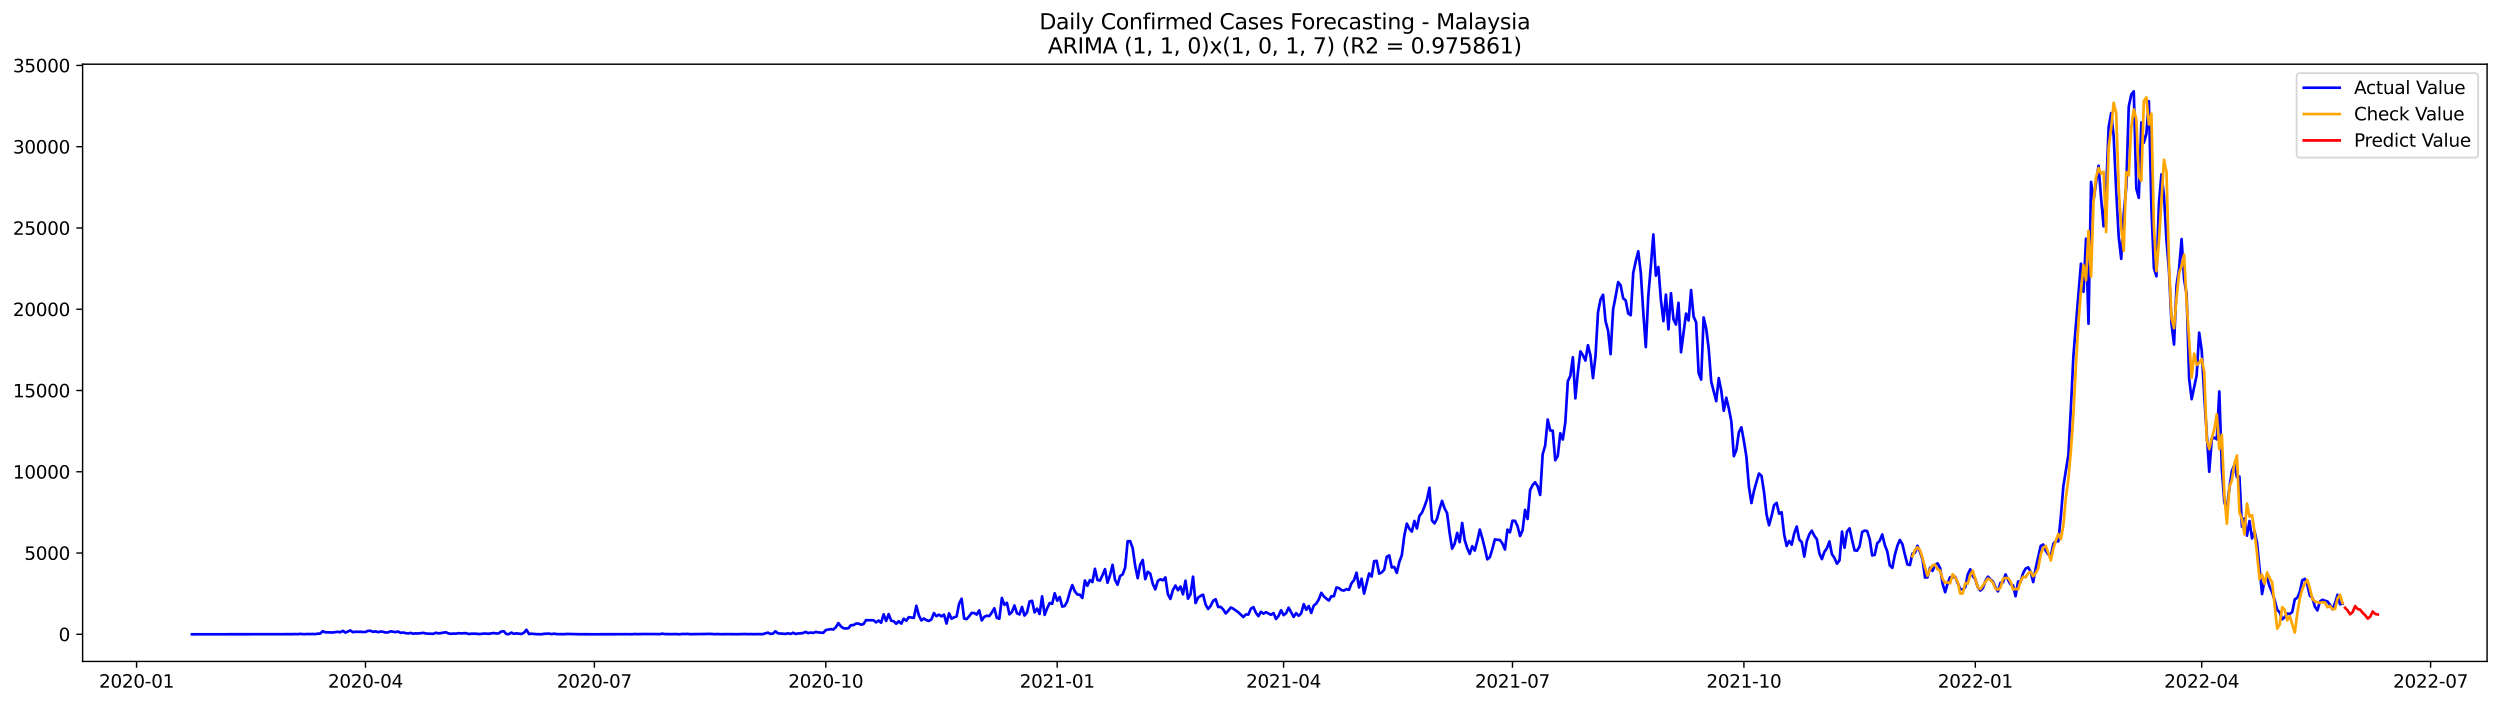 <?xml version="1.0" encoding="utf-8" standalone="no"?>
<!DOCTYPE svg PUBLIC "-//W3C//DTD SVG 1.1//EN"
  "http://www.w3.org/Graphics/SVG/1.1/DTD/svg11.dtd">
<svg xmlns:xlink="http://www.w3.org/1999/xlink" width="1392.412pt" height="392.274pt" viewBox="0 0 1392.412 392.274" xmlns="http://www.w3.org/2000/svg" version="1.1">
 <defs>
  <style type="text/css">*{stroke-linejoin: round; stroke-linecap: butt}</style>
 </defs>
 <g id="figure_1">
  <g id="patch_1">
   <path d="M 0 392.274 
L 1392.412 392.274 
L 1392.412 0 
L 0 0 
z
" style="fill: #ffffff"/>
  </g>
  <g id="axes_1">
   <g id="patch_2">
    <path d="M 46.013 368.396 
L 1385.213 368.396 
L 1385.213 35.755 
L 46.013 35.755 
z
" style="fill: #ffffff"/>
   </g>
   <g id="matplotlib.axis_1">
    <g id="xtick_1">
     <g id="line2d_1">
      <defs>
       <path id="m13149adeff" d="M 0 0 
L 0 3.5 
" style="stroke: #000000; stroke-width: 0.8"/>
      </defs>
      <g>
       <use xlink:href="#m13149adeff" x="76.064" y="368.396" style="stroke: #000000; stroke-width: 0.8"/>
      </g>
     </g>
     <g id="text_1">
      <!-- 2020-01 -->
      <g transform="translate(55.172 382.994)scale(0.1 -0.1)">
       <defs>
        <path id="DejaVuSans-32" d="M 1228 531 
L 3431 531 
L 3431 0 
L 469 0 
L 469 531 
Q 828 903 1448 1529 
Q 2069 2156 2228 2338 
Q 2531 2678 2651 2914 
Q 2772 3150 2772 3378 
Q 2772 3750 2511 3984 
Q 2250 4219 1831 4219 
Q 1534 4219 1204 4116 
Q 875 4013 500 3803 
L 500 4441 
Q 881 4594 1212 4672 
Q 1544 4750 1819 4750 
Q 2544 4750 2975 4387 
Q 3406 4025 3406 3419 
Q 3406 3131 3298 2873 
Q 3191 2616 2906 2266 
Q 2828 2175 2409 1742 
Q 1991 1309 1228 531 
z
" transform="scale(0.016)"/>
        <path id="DejaVuSans-30" d="M 2034 4250 
Q 1547 4250 1301 3770 
Q 1056 3291 1056 2328 
Q 1056 1369 1301 889 
Q 1547 409 2034 409 
Q 2525 409 2770 889 
Q 3016 1369 3016 2328 
Q 3016 3291 2770 3770 
Q 2525 4250 2034 4250 
z
M 2034 4750 
Q 2819 4750 3233 4129 
Q 3647 3509 3647 2328 
Q 3647 1150 3233 529 
Q 2819 -91 2034 -91 
Q 1250 -91 836 529 
Q 422 1150 422 2328 
Q 422 3509 836 4129 
Q 1250 4750 2034 4750 
z
" transform="scale(0.016)"/>
        <path id="DejaVuSans-2d" d="M 313 2009 
L 1997 2009 
L 1997 1497 
L 313 1497 
L 313 2009 
z
" transform="scale(0.016)"/>
        <path id="DejaVuSans-31" d="M 794 531 
L 1825 531 
L 1825 4091 
L 703 3866 
L 703 4441 
L 1819 4666 
L 2450 4666 
L 2450 531 
L 3481 531 
L 3481 0 
L 794 0 
L 794 531 
z
" transform="scale(0.016)"/>
       </defs>
       <use xlink:href="#DejaVuSans-32"/>
       <use xlink:href="#DejaVuSans-30" x="63.623"/>
       <use xlink:href="#DejaVuSans-32" x="127.246"/>
       <use xlink:href="#DejaVuSans-30" x="190.869"/>
       <use xlink:href="#DejaVuSans-2d" x="254.492"/>
       <use xlink:href="#DejaVuSans-30" x="290.576"/>
       <use xlink:href="#DejaVuSans-31" x="354.199"/>
      </g>
     </g>
    </g>
    <g id="xtick_2">
     <g id="line2d_2">
      <g>
       <use xlink:href="#m13149adeff" x="203.553" y="368.396" style="stroke: #000000; stroke-width: 0.8"/>
      </g>
     </g>
     <g id="text_2">
      <!-- 2020-04 -->
      <g transform="translate(182.662 382.994)scale(0.1 -0.1)">
       <defs>
        <path id="DejaVuSans-34" d="M 2419 4116 
L 825 1625 
L 2419 1625 
L 2419 4116 
z
M 2253 4666 
L 3047 4666 
L 3047 1625 
L 3713 1625 
L 3713 1100 
L 3047 1100 
L 3047 0 
L 2419 0 
L 2419 1100 
L 313 1100 
L 313 1709 
L 2253 4666 
z
" transform="scale(0.016)"/>
       </defs>
       <use xlink:href="#DejaVuSans-32"/>
       <use xlink:href="#DejaVuSans-30" x="63.623"/>
       <use xlink:href="#DejaVuSans-32" x="127.246"/>
       <use xlink:href="#DejaVuSans-30" x="190.869"/>
       <use xlink:href="#DejaVuSans-2d" x="254.492"/>
       <use xlink:href="#DejaVuSans-30" x="290.576"/>
       <use xlink:href="#DejaVuSans-34" x="354.199"/>
      </g>
     </g>
    </g>
    <g id="xtick_3">
     <g id="line2d_3">
      <g>
       <use xlink:href="#m13149adeff" x="331.043" y="368.396" style="stroke: #000000; stroke-width: 0.8"/>
      </g>
     </g>
     <g id="text_3">
      <!-- 2020-07 -->
      <g transform="translate(310.151 382.994)scale(0.1 -0.1)">
       <defs>
        <path id="DejaVuSans-37" d="M 525 4666 
L 3525 4666 
L 3525 4397 
L 1831 0 
L 1172 0 
L 2766 4134 
L 525 4134 
L 525 4666 
z
" transform="scale(0.016)"/>
       </defs>
       <use xlink:href="#DejaVuSans-32"/>
       <use xlink:href="#DejaVuSans-30" x="63.623"/>
       <use xlink:href="#DejaVuSans-32" x="127.246"/>
       <use xlink:href="#DejaVuSans-30" x="190.869"/>
       <use xlink:href="#DejaVuSans-2d" x="254.492"/>
       <use xlink:href="#DejaVuSans-30" x="290.576"/>
       <use xlink:href="#DejaVuSans-37" x="354.199"/>
      </g>
     </g>
    </g>
    <g id="xtick_4">
     <g id="line2d_4">
      <g>
       <use xlink:href="#m13149adeff" x="459.933" y="368.396" style="stroke: #000000; stroke-width: 0.8"/>
      </g>
     </g>
     <g id="text_4">
      <!-- 2020-10 -->
      <g transform="translate(439.042 382.994)scale(0.1 -0.1)">
       <use xlink:href="#DejaVuSans-32"/>
       <use xlink:href="#DejaVuSans-30" x="63.623"/>
       <use xlink:href="#DejaVuSans-32" x="127.246"/>
       <use xlink:href="#DejaVuSans-30" x="190.869"/>
       <use xlink:href="#DejaVuSans-2d" x="254.492"/>
       <use xlink:href="#DejaVuSans-31" x="290.576"/>
       <use xlink:href="#DejaVuSans-30" x="354.199"/>
      </g>
     </g>
    </g>
    <g id="xtick_5">
     <g id="line2d_5">
      <g>
       <use xlink:href="#m13149adeff" x="588.824" y="368.396" style="stroke: #000000; stroke-width: 0.8"/>
      </g>
     </g>
     <g id="text_5">
      <!-- 2021-01 -->
      <g transform="translate(567.932 382.994)scale(0.1 -0.1)">
       <use xlink:href="#DejaVuSans-32"/>
       <use xlink:href="#DejaVuSans-30" x="63.623"/>
       <use xlink:href="#DejaVuSans-32" x="127.246"/>
       <use xlink:href="#DejaVuSans-31" x="190.869"/>
       <use xlink:href="#DejaVuSans-2d" x="254.492"/>
       <use xlink:href="#DejaVuSans-30" x="290.576"/>
       <use xlink:href="#DejaVuSans-31" x="354.199"/>
      </g>
     </g>
    </g>
    <g id="xtick_6">
     <g id="line2d_6">
      <g>
       <use xlink:href="#m13149adeff" x="714.912" y="368.396" style="stroke: #000000; stroke-width: 0.8"/>
      </g>
     </g>
     <g id="text_6">
      <!-- 2021-04 -->
      <g transform="translate(694.021 382.994)scale(0.1 -0.1)">
       <use xlink:href="#DejaVuSans-32"/>
       <use xlink:href="#DejaVuSans-30" x="63.623"/>
       <use xlink:href="#DejaVuSans-32" x="127.246"/>
       <use xlink:href="#DejaVuSans-31" x="190.869"/>
       <use xlink:href="#DejaVuSans-2d" x="254.492"/>
       <use xlink:href="#DejaVuSans-30" x="290.576"/>
       <use xlink:href="#DejaVuSans-34" x="354.199"/>
      </g>
     </g>
    </g>
    <g id="xtick_7">
     <g id="line2d_7">
      <g>
       <use xlink:href="#m13149adeff" x="842.401" y="368.396" style="stroke: #000000; stroke-width: 0.8"/>
      </g>
     </g>
     <g id="text_7">
      <!-- 2021-07 -->
      <g transform="translate(821.51 382.994)scale(0.1 -0.1)">
       <use xlink:href="#DejaVuSans-32"/>
       <use xlink:href="#DejaVuSans-30" x="63.623"/>
       <use xlink:href="#DejaVuSans-32" x="127.246"/>
       <use xlink:href="#DejaVuSans-31" x="190.869"/>
       <use xlink:href="#DejaVuSans-2d" x="254.492"/>
       <use xlink:href="#DejaVuSans-30" x="290.576"/>
       <use xlink:href="#DejaVuSans-37" x="354.199"/>
      </g>
     </g>
    </g>
    <g id="xtick_8">
     <g id="line2d_8">
      <g>
       <use xlink:href="#m13149adeff" x="971.292" y="368.396" style="stroke: #000000; stroke-width: 0.8"/>
      </g>
     </g>
     <g id="text_8">
      <!-- 2021-10 -->
      <g transform="translate(950.401 382.994)scale(0.1 -0.1)">
       <use xlink:href="#DejaVuSans-32"/>
       <use xlink:href="#DejaVuSans-30" x="63.623"/>
       <use xlink:href="#DejaVuSans-32" x="127.246"/>
       <use xlink:href="#DejaVuSans-31" x="190.869"/>
       <use xlink:href="#DejaVuSans-2d" x="254.492"/>
       <use xlink:href="#DejaVuSans-31" x="290.576"/>
       <use xlink:href="#DejaVuSans-30" x="354.199"/>
      </g>
     </g>
    </g>
    <g id="xtick_9">
     <g id="line2d_9">
      <g>
       <use xlink:href="#m13149adeff" x="1100.182" y="368.396" style="stroke: #000000; stroke-width: 0.8"/>
      </g>
     </g>
     <g id="text_9">
      <!-- 2022-01 -->
      <g transform="translate(1079.291 382.994)scale(0.1 -0.1)">
       <use xlink:href="#DejaVuSans-32"/>
       <use xlink:href="#DejaVuSans-30" x="63.623"/>
       <use xlink:href="#DejaVuSans-32" x="127.246"/>
       <use xlink:href="#DejaVuSans-32" x="190.869"/>
       <use xlink:href="#DejaVuSans-2d" x="254.492"/>
       <use xlink:href="#DejaVuSans-30" x="290.576"/>
       <use xlink:href="#DejaVuSans-31" x="354.199"/>
      </g>
     </g>
    </g>
    <g id="xtick_10">
     <g id="line2d_10">
      <g>
       <use xlink:href="#m13149adeff" x="1226.271" y="368.396" style="stroke: #000000; stroke-width: 0.8"/>
      </g>
     </g>
     <g id="text_10">
      <!-- 2022-04 -->
      <g transform="translate(1205.38 382.994)scale(0.1 -0.1)">
       <use xlink:href="#DejaVuSans-32"/>
       <use xlink:href="#DejaVuSans-30" x="63.623"/>
       <use xlink:href="#DejaVuSans-32" x="127.246"/>
       <use xlink:href="#DejaVuSans-32" x="190.869"/>
       <use xlink:href="#DejaVuSans-2d" x="254.492"/>
       <use xlink:href="#DejaVuSans-30" x="290.576"/>
       <use xlink:href="#DejaVuSans-34" x="354.199"/>
      </g>
     </g>
    </g>
    <g id="xtick_11">
     <g id="line2d_11">
      <g>
       <use xlink:href="#m13149adeff" x="1353.76" y="368.396" style="stroke: #000000; stroke-width: 0.8"/>
      </g>
     </g>
     <g id="text_11">
      <!-- 2022-07 -->
      <g transform="translate(1332.869 382.994)scale(0.1 -0.1)">
       <use xlink:href="#DejaVuSans-32"/>
       <use xlink:href="#DejaVuSans-30" x="63.623"/>
       <use xlink:href="#DejaVuSans-32" x="127.246"/>
       <use xlink:href="#DejaVuSans-32" x="190.869"/>
       <use xlink:href="#DejaVuSans-2d" x="254.492"/>
       <use xlink:href="#DejaVuSans-30" x="290.576"/>
       <use xlink:href="#DejaVuSans-37" x="354.199"/>
      </g>
     </g>
    </g>
   </g>
   <g id="matplotlib.axis_2">
    <g id="ytick_1">
     <g id="line2d_12">
      <defs>
       <path id="m7e46f2685e" d="M 0 0 
L -3.5 0 
" style="stroke: #000000; stroke-width: 0.8"/>
      </defs>
      <g>
       <use xlink:href="#m7e46f2685e" x="46.013" y="353.276" style="stroke: #000000; stroke-width: 0.8"/>
      </g>
     </g>
     <g id="text_12">
      <!-- 0 -->
      <g transform="translate(32.65 357.075)scale(0.1 -0.1)">
       <use xlink:href="#DejaVuSans-30"/>
      </g>
     </g>
    </g>
    <g id="ytick_2">
     <g id="line2d_13">
      <g>
       <use xlink:href="#m7e46f2685e" x="46.013" y="308.014" style="stroke: #000000; stroke-width: 0.8"/>
      </g>
     </g>
     <g id="text_13">
      <!-- 5000 -->
      <g transform="translate(13.562 311.813)scale(0.1 -0.1)">
       <defs>
        <path id="DejaVuSans-35" d="M 691 4666 
L 3169 4666 
L 3169 4134 
L 1269 4134 
L 1269 2991 
Q 1406 3038 1543 3061 
Q 1681 3084 1819 3084 
Q 2600 3084 3056 2656 
Q 3513 2228 3513 1497 
Q 3513 744 3044 326 
Q 2575 -91 1722 -91 
Q 1428 -91 1123 -41 
Q 819 9 494 109 
L 494 744 
Q 775 591 1075 516 
Q 1375 441 1709 441 
Q 2250 441 2565 725 
Q 2881 1009 2881 1497 
Q 2881 1984 2565 2268 
Q 2250 2553 1709 2553 
Q 1456 2553 1204 2497 
Q 953 2441 691 2322 
L 691 4666 
z
" transform="scale(0.016)"/>
       </defs>
       <use xlink:href="#DejaVuSans-35"/>
       <use xlink:href="#DejaVuSans-30" x="63.623"/>
       <use xlink:href="#DejaVuSans-30" x="127.246"/>
       <use xlink:href="#DejaVuSans-30" x="190.869"/>
      </g>
     </g>
    </g>
    <g id="ytick_3">
     <g id="line2d_14">
      <g>
       <use xlink:href="#m7e46f2685e" x="46.013" y="262.753" style="stroke: #000000; stroke-width: 0.8"/>
      </g>
     </g>
     <g id="text_14">
      <!-- 10000 -->
      <g transform="translate(7.2 266.552)scale(0.1 -0.1)">
       <use xlink:href="#DejaVuSans-31"/>
       <use xlink:href="#DejaVuSans-30" x="63.623"/>
       <use xlink:href="#DejaVuSans-30" x="127.246"/>
       <use xlink:href="#DejaVuSans-30" x="190.869"/>
       <use xlink:href="#DejaVuSans-30" x="254.492"/>
      </g>
     </g>
    </g>
    <g id="ytick_4">
     <g id="line2d_15">
      <g>
       <use xlink:href="#m7e46f2685e" x="46.013" y="217.492" style="stroke: #000000; stroke-width: 0.8"/>
      </g>
     </g>
     <g id="text_15">
      <!-- 15000 -->
      <g transform="translate(7.2 221.291)scale(0.1 -0.1)">
       <use xlink:href="#DejaVuSans-31"/>
       <use xlink:href="#DejaVuSans-35" x="63.623"/>
       <use xlink:href="#DejaVuSans-30" x="127.246"/>
       <use xlink:href="#DejaVuSans-30" x="190.869"/>
       <use xlink:href="#DejaVuSans-30" x="254.492"/>
      </g>
     </g>
    </g>
    <g id="ytick_5">
     <g id="line2d_16">
      <g>
       <use xlink:href="#m7e46f2685e" x="46.013" y="172.23" style="stroke: #000000; stroke-width: 0.8"/>
      </g>
     </g>
     <g id="text_16">
      <!-- 20000 -->
      <g transform="translate(7.2 176.029)scale(0.1 -0.1)">
       <use xlink:href="#DejaVuSans-32"/>
       <use xlink:href="#DejaVuSans-30" x="63.623"/>
       <use xlink:href="#DejaVuSans-30" x="127.246"/>
       <use xlink:href="#DejaVuSans-30" x="190.869"/>
       <use xlink:href="#DejaVuSans-30" x="254.492"/>
      </g>
     </g>
    </g>
    <g id="ytick_6">
     <g id="line2d_17">
      <g>
       <use xlink:href="#m7e46f2685e" x="46.013" y="126.969" style="stroke: #000000; stroke-width: 0.8"/>
      </g>
     </g>
     <g id="text_17">
      <!-- 25000 -->
      <g transform="translate(7.2 130.768)scale(0.1 -0.1)">
       <use xlink:href="#DejaVuSans-32"/>
       <use xlink:href="#DejaVuSans-35" x="63.623"/>
       <use xlink:href="#DejaVuSans-30" x="127.246"/>
       <use xlink:href="#DejaVuSans-30" x="190.869"/>
       <use xlink:href="#DejaVuSans-30" x="254.492"/>
      </g>
     </g>
    </g>
    <g id="ytick_7">
     <g id="line2d_18">
      <g>
       <use xlink:href="#m7e46f2685e" x="46.013" y="81.708" style="stroke: #000000; stroke-width: 0.8"/>
      </g>
     </g>
     <g id="text_18">
      <!-- 30000 -->
      <g transform="translate(7.2 85.507)scale(0.1 -0.1)">
       <defs>
        <path id="DejaVuSans-33" d="M 2597 2516 
Q 3050 2419 3304 2112 
Q 3559 1806 3559 1356 
Q 3559 666 3084 287 
Q 2609 -91 1734 -91 
Q 1441 -91 1130 -33 
Q 819 25 488 141 
L 488 750 
Q 750 597 1062 519 
Q 1375 441 1716 441 
Q 2309 441 2620 675 
Q 2931 909 2931 1356 
Q 2931 1769 2642 2001 
Q 2353 2234 1838 2234 
L 1294 2234 
L 1294 2753 
L 1863 2753 
Q 2328 2753 2575 2939 
Q 2822 3125 2822 3475 
Q 2822 3834 2567 4026 
Q 2313 4219 1838 4219 
Q 1578 4219 1281 4162 
Q 984 4106 628 3988 
L 628 4550 
Q 988 4650 1302 4700 
Q 1616 4750 1894 4750 
Q 2613 4750 3031 4423 
Q 3450 4097 3450 3541 
Q 3450 3153 3228 2886 
Q 3006 2619 2597 2516 
z
" transform="scale(0.016)"/>
       </defs>
       <use xlink:href="#DejaVuSans-33"/>
       <use xlink:href="#DejaVuSans-30" x="63.623"/>
       <use xlink:href="#DejaVuSans-30" x="127.246"/>
       <use xlink:href="#DejaVuSans-30" x="190.869"/>
       <use xlink:href="#DejaVuSans-30" x="254.492"/>
      </g>
     </g>
    </g>
    <g id="ytick_8">
     <g id="line2d_19">
      <g>
       <use xlink:href="#m7e46f2685e" x="46.013" y="36.446" style="stroke: #000000; stroke-width: 0.8"/>
      </g>
     </g>
     <g id="text_19">
      <!-- 35000 -->
      <g transform="translate(7.2 40.245)scale(0.1 -0.1)">
       <use xlink:href="#DejaVuSans-33"/>
       <use xlink:href="#DejaVuSans-35" x="63.623"/>
       <use xlink:href="#DejaVuSans-30" x="127.246"/>
       <use xlink:href="#DejaVuSans-30" x="190.869"/>
       <use xlink:href="#DejaVuSans-30" x="254.492"/>
      </g>
     </g>
    </g>
   </g>
   <g id="line2d_20">
    <path d="M 106.885 353.276 
L 162.925 353.212 
L 164.326 353.149 
L 165.727 353.23 
L 167.128 353.022 
L 168.528 353.185 
L 169.929 353.221 
L 171.33 353.113 
L 172.731 353.167 
L 174.132 353.094 
L 175.533 353.194 
L 176.934 352.922 
L 178.335 352.904 
L 179.736 351.556 
L 181.137 352.144 
L 185.34 352.28 
L 188.142 351.891 
L 189.543 352.162 
L 190.944 351.356 
L 192.345 352.316 
L 195.147 351.148 
L 196.548 352.099 
L 197.949 351.836 
L 199.35 351.918 
L 200.751 351.863 
L 202.152 352.008 
L 203.553 351.99 
L 204.954 351.393 
L 206.355 351.311 
L 207.756 351.918 
L 209.157 351.655 
L 210.558 352.09 
L 211.959 351.737 
L 213.36 351.863 
L 214.761 352.289 
L 216.162 352.207 
L 217.563 351.61 
L 220.365 352.062 
L 221.766 351.737 
L 223.167 352.506 
L 224.568 352.28 
L 225.969 352.651 
L 227.37 352.787 
L 228.771 352.515 
L 230.172 352.95 
L 231.573 352.76 
L 232.974 352.823 
L 235.776 352.479 
L 237.177 352.814 
L 238.578 352.932 
L 241.38 352.995 
L 242.781 352.425 
L 244.182 352.76 
L 245.583 352.651 
L 246.984 352.325 
L 248.385 352.171 
L 249.786 352.778 
L 251.187 353.004 
L 252.587 352.868 
L 253.988 352.922 
L 255.389 352.66 
L 256.79 352.787 
L 259.592 352.642 
L 260.993 353.131 
L 262.394 352.941 
L 265.196 352.95 
L 266.597 353.122 
L 267.998 353.076 
L 269.399 352.85 
L 272.201 352.995 
L 275.003 352.569 
L 276.404 352.841 
L 277.805 352.732 
L 279.206 351.719 
L 280.607 351.583 
L 282.008 353.14 
L 283.409 353.185 
L 284.81 352.343 
L 286.211 353.004 
L 287.612 352.76 
L 290.414 353.094 
L 291.815 352.434 
L 293.216 350.768 
L 294.617 353.104 
L 296.018 352.941 
L 298.82 353.212 
L 301.622 353.257 
L 303.023 352.995 
L 305.825 352.886 
L 307.226 353.203 
L 308.627 352.904 
L 310.028 353.176 
L 314.231 353.221 
L 315.632 353.085 
L 322.637 353.239 
L 329.642 353.257 
L 340.849 353.248 
L 347.854 353.212 
L 352.057 353.248 
L 353.458 353.113 
L 354.859 353.194 
L 359.062 353.14 
L 366.067 353.158 
L 367.468 353.212 
L 368.869 352.922 
L 370.27 353.158 
L 374.473 353.194 
L 375.874 353.149 
L 378.676 353.266 
L 380.077 353.085 
L 381.478 353.14 
L 382.879 353.049 
L 384.28 353.212 
L 387.082 353.176 
L 391.285 353.14 
L 395.488 353.049 
L 398.29 353.212 
L 399.691 353.131 
L 401.092 353.23 
L 405.295 353.185 
L 410.899 353.23 
L 415.102 353.122 
L 416.503 353.221 
L 417.904 353.149 
L 419.305 353.221 
L 422.106 353.176 
L 424.908 353.221 
L 426.309 352.714 
L 427.71 352.37 
L 429.111 353.058 
L 430.512 352.868 
L 431.913 351.628 
L 433.314 352.75 
L 437.517 353.067 
L 438.918 352.714 
L 440.319 353.085 
L 441.72 352.416 
L 443.121 353.094 
L 444.522 352.805 
L 445.923 352.76 
L 447.324 352.533 
L 448.725 351.945 
L 450.126 352.633 
L 451.527 352.271 
L 452.928 352.533 
L 454.329 351.918 
L 455.73 352.234 
L 458.532 352.47 
L 459.933 350.922 
L 462.735 350.406 
L 464.136 350.623 
L 465.537 349.365 
L 466.938 347.02 
L 468.339 348.849 
L 469.74 349.881 
L 471.141 350.071 
L 472.542 349.89 
L 473.943 348.197 
L 475.344 348.179 
L 476.745 347.301 
L 478.146 347.301 
L 479.547 347.944 
L 480.948 347.582 
L 482.349 345.409 
L 485.151 345.445 
L 486.552 345.472 
L 487.953 346.649 
L 489.354 345.608 
L 490.755 346.848 
L 492.156 342.159 
L 493.557 345.825 
L 494.958 342.051 
L 496.359 345.717 
L 497.76 346.025 
L 499.161 347.401 
L 500.562 346.043 
L 501.963 347.31 
L 503.364 344.612 
L 504.765 345.726 
L 506.165 343.734 
L 508.967 344.142 
L 510.368 337.389 
L 511.769 342.702 
L 513.17 345.563 
L 514.571 344.477 
L 515.972 345.409 
L 517.373 345.835 
L 518.774 344.956 
L 520.175 341.471 
L 521.576 343.191 
L 522.977 342.34 
L 524.378 343.291 
L 525.779 342.322 
L 527.18 347.301 
L 528.581 341.598 
L 529.982 344.603 
L 531.383 343.852 
L 532.784 343.354 
L 534.185 336.221 
L 535.586 333.469 
L 536.987 344.495 
L 538.388 344.812 
L 539.789 343.237 
L 541.19 341.372 
L 542.591 341.426 
L 543.992 342.304 
L 545.393 339.951 
L 546.794 345.572 
L 548.195 343.544 
L 549.596 342.947 
L 550.997 343.11 
L 552.398 341.191 
L 553.799 338.792 
L 555.2 344.115 
L 556.601 344.594 
L 558.002 333.053 
L 559.403 336.891 
L 560.804 335.741 
L 562.205 342.15 
L 563.606 340.865 
L 565.007 337.235 
L 566.408 341.553 
L 567.809 342.232 
L 569.21 338.041 
L 570.611 342.838 
L 572.012 341.145 
L 573.413 335.008 
L 574.814 334.61 
L 576.215 341.073 
L 577.616 338.964 
L 579.017 341.987 
L 580.418 332.138 
L 581.819 342.449 
L 583.22 338.846 
L 584.621 335.85 
L 586.022 336.348 
L 587.423 330.419 
L 588.824 334.555 
L 590.224 332.501 
L 591.625 337.85 
L 593.026 337.516 
L 594.427 334.927 
L 595.828 329.803 
L 597.229 325.874 
L 598.63 329.35 
L 600.031 331.088 
L 601.432 331.251 
L 602.833 333.071 
L 604.234 323.322 
L 605.635 326.254 
L 607.036 323.068 
L 608.437 324.209 
L 609.838 316.804 
L 611.239 323.05 
L 612.64 323.349 
L 614.041 320.407 
L 615.442 316.994 
L 616.843 324.58 
L 618.244 320.407 
L 619.645 314.577 
L 621.046 322.987 
L 622.447 325.684 
L 623.848 320.823 
L 625.249 319.963 
L 626.65 316.216 
L 628.051 301.451 
L 629.452 301.424 
L 630.853 305.317 
L 632.254 315.129 
L 633.655 322 
L 635.056 314.496 
L 636.457 311.898 
L 637.858 322.579 
L 639.259 318.451 
L 640.66 319.501 
L 642.061 325.213 
L 643.462 328.255 
L 644.863 323.512 
L 646.264 322.643 
L 647.665 323.24 
L 649.066 321.602 
L 650.467 330.971 
L 651.868 333.578 
L 653.269 328.653 
L 654.67 326.137 
L 656.071 328.726 
L 657.472 326.698 
L 658.873 330.998 
L 660.274 323.43 
L 661.675 333.433 
L 663.076 330.935 
L 664.477 321.185 
L 665.878 335.859 
L 667.279 332.881 
L 668.68 331.876 
L 670.081 331.215 
L 671.482 336.728 
L 672.883 339.199 
L 674.283 337.479 
L 675.684 334.601 
L 677.085 333.777 
L 678.486 338.068 
L 679.887 338.041 
L 681.288 339.435 
L 682.689 341.689 
L 684.09 340.168 
L 685.491 338.366 
L 686.892 339.018 
L 689.694 341.019 
L 692.496 343.653 
L 693.897 342.241 
L 695.298 342.295 
L 696.699 339.009 
L 698.1 338.149 
L 699.501 341.263 
L 700.902 343.173 
L 702.303 340.747 
L 703.704 341.797 
L 705.105 340.964 
L 707.907 342.422 
L 709.308 341.489 
L 710.709 344.757 
L 712.11 343.019 
L 713.511 339.86 
L 714.912 342.612 
L 716.313 341.562 
L 717.714 338.448 
L 720.516 343.59 
L 721.917 341.508 
L 723.318 342.965 
L 724.719 341.643 
L 726.12 336.493 
L 727.521 339.607 
L 728.922 337.534 
L 730.323 341.354 
L 731.724 337.28 
L 733.125 336.176 
L 734.526 333.831 
L 735.927 330.183 
L 737.328 332.175 
L 738.729 333.406 
L 740.13 334.465 
L 741.531 332.084 
L 742.932 332.093 
L 744.333 327.25 
L 745.734 327.504 
L 747.135 328.68 
L 748.536 328.925 
L 749.937 328.146 
L 751.338 328.536 
L 752.739 324.833 
L 754.14 323.113 
L 755.541 318.986 
L 756.942 327.196 
L 758.342 322.335 
L 759.743 330.645 
L 762.545 319.384 
L 763.946 321.131 
L 765.347 312.558 
L 766.748 312.368 
L 768.149 319.483 
L 769.55 318.814 
L 770.951 317.311 
L 772.352 310.141 
L 773.753 309.327 
L 775.154 316.044 
L 776.555 315.799 
L 777.956 319.058 
L 779.357 313.029 
L 780.758 309.236 
L 782.159 298.283 
L 783.56 291.666 
L 784.961 294.499 
L 786.362 296.065 
L 787.763 290.127 
L 789.164 294.354 
L 790.565 287.294 
L 791.966 285.583 
L 793.367 282.152 
L 794.768 278.232 
L 796.169 271.624 
L 797.57 289.919 
L 798.971 291.503 
L 800.372 288.959 
L 801.773 283.546 
L 803.174 278.965 
L 804.575 283.139 
L 805.976 285.818 
L 807.377 296.78 
L 808.778 305.561 
L 810.179 302.891 
L 811.58 296.798 
L 812.981 301.94 
L 814.382 291.277 
L 815.783 300.836 
L 817.184 305.262 
L 818.585 308.476 
L 819.986 304.221 
L 821.387 306.656 
L 822.788 301.334 
L 824.189 294.979 
L 825.59 299.768 
L 826.991 305.362 
L 828.392 311.536 
L 829.793 310.341 
L 831.194 305.805 
L 832.595 300.401 
L 833.996 300.664 
L 835.397 300.745 
L 836.798 302.71 
L 838.199 306.041 
L 839.6 295.006 
L 841.001 296.463 
L 842.401 290.018 
L 843.802 290.073 
L 845.203 293.006 
L 846.604 298.555 
L 848.005 295.459 
L 849.406 283.989 
L 850.807 289.032 
L 852.208 273 
L 853.609 270.176 
L 855.01 268.61 
L 856.411 270.855 
L 857.812 275.661 
L 859.213 252.985 
L 860.614 248.106 
L 862.015 233.65 
L 863.416 239.751 
L 864.817 239.869 
L 866.218 256.326 
L 867.619 253.954 
L 869.02 241.335 
L 870.421 244.784 
L 871.822 235.288 
L 873.223 212.305 
L 874.624 209.326 
L 876.025 198.98 
L 877.426 221.873 
L 878.827 207.38 
L 880.228 195.721 
L 881.629 197.848 
L 883.03 200.835 
L 884.431 192.272 
L 885.832 198.029 
L 887.233 210.576 
L 888.634 198.436 
L 890.035 173.869 
L 891.436 166.835 
L 892.837 164.183 
L 894.238 178.956 
L 895.639 184.107 
L 897.04 197.251 
L 898.441 172.312 
L 899.842 165.169 
L 901.243 157.131 
L 902.644 158.941 
L 904.045 166.165 
L 905.446 167.288 
L 906.847 174.584 
L 908.248 175.57 
L 909.649 151.935 
L 911.05 145.544 
L 912.451 139.968 
L 913.852 151.754 
L 915.253 173.977 
L 916.654 193.304 
L 918.055 164.653 
L 919.456 148.314 
L 920.857 130.599 
L 922.258 153.492 
L 923.659 148.721 
L 925.06 166.989 
L 926.46 178.856 
L 927.861 164.11 
L 929.262 183.437 
L 930.663 163.287 
L 932.064 177.861 
L 933.465 180.766 
L 934.866 168.645 
L 936.267 196.201 
L 939.069 174.647 
L 940.47 178.503 
L 941.871 161.585 
L 943.272 176.304 
L 944.673 179.49 
L 946.074 207.778 
L 947.475 211.436 
L 948.876 176.802 
L 950.277 182.957 
L 951.678 194.164 
L 953.079 212.522 
L 955.881 223.421 
L 957.282 210.621 
L 958.683 217.582 
L 960.084 228.771 
L 961.485 221.529 
L 962.886 227.458 
L 964.287 234.655 
L 965.688 254.072 
L 967.089 250.695 
L 968.49 240.72 
L 969.891 237.995 
L 971.292 245.653 
L 972.693 254.47 
L 974.094 271.208 
L 975.495 280.178 
L 976.896 273.462 
L 978.297 268.365 
L 979.698 263.749 
L 981.099 265.007 
L 982.5 274.132 
L 983.901 286.533 
L 985.302 292.544 
L 986.703 287.411 
L 988.104 281.31 
L 989.505 280.097 
L 990.906 286.108 
L 992.307 285.302 
L 993.708 297.649 
L 995.109 304.085 
L 996.51 301.27 
L 997.911 303.343 
L 999.312 297.061 
L 1000.713 293.259 
L 1002.114 300.519 
L 1003.515 301.985 
L 1004.916 309.988 
L 1006.317 301.442 
L 1007.718 297.622 
L 1009.119 295.549 
L 1010.519 298.419 
L 1011.92 300.284 
L 1013.321 308.204 
L 1014.722 311.4 
L 1016.123 307.371 
L 1017.524 305.38 
L 1018.925 301.56 
L 1020.326 308.72 
L 1021.727 310.721 
L 1023.128 313.962 
L 1024.529 312.151 
L 1025.93 296.056 
L 1027.331 305.072 
L 1028.732 296.038 
L 1030.133 294.282 
L 1031.534 300.691 
L 1032.935 306.548 
L 1034.336 306.72 
L 1035.737 304.276 
L 1037.138 296.355 
L 1038.539 295.522 
L 1039.94 295.748 
L 1041.341 300.238 
L 1042.742 309.336 
L 1044.143 309.055 
L 1045.544 302.637 
L 1046.945 301.18 
L 1048.346 297.658 
L 1049.747 303.479 
L 1051.148 307.136 
L 1052.549 314.903 
L 1053.95 316.279 
L 1055.351 309.109 
L 1056.752 304.04 
L 1058.153 300.718 
L 1059.554 303.026 
L 1060.955 308.956 
L 1062.356 314.369 
L 1063.757 314.695 
L 1065.158 308.331 
L 1066.559 307.833 
L 1067.96 303.977 
L 1069.361 307.489 
L 1070.762 311.4 
L 1072.163 321.683 
L 1073.564 321.556 
L 1074.965 316.188 
L 1076.366 317.972 
L 1077.767 314.695 
L 1079.168 313.79 
L 1080.569 316.315 
L 1081.97 325.141 
L 1083.371 329.839 
L 1084.772 324.851 
L 1086.173 321.421 
L 1087.574 321.502 
L 1088.975 321.339 
L 1091.777 328.128 
L 1093.178 328.318 
L 1094.579 327.051 
L 1095.979 319.936 
L 1097.38 317.094 
L 1098.781 320.932 
L 1100.182 322.625 
L 1101.583 327.187 
L 1102.984 328.925 
L 1104.385 327.549 
L 1105.786 323.675 
L 1107.187 321.203 
L 1108.588 322.67 
L 1109.989 323.847 
L 1111.39 327.133 
L 1112.791 329.368 
L 1114.192 324.535 
L 1115.593 324.326 
L 1116.994 319.927 
L 1118.395 322.987 
L 1119.796 325.449 
L 1121.197 326.028 
L 1122.598 332.075 
L 1123.999 323.901 
L 1125.4 324.046 
L 1126.801 319.203 
L 1128.202 316.65 
L 1129.603 316.016 
L 1131.004 318.37 
L 1132.405 324.182 
L 1133.806 316.469 
L 1136.608 304.04 
L 1138.009 303.289 
L 1139.41 306.756 
L 1140.811 308.784 
L 1142.212 310.06 
L 1143.613 302.891 
L 1145.014 301.352 
L 1146.415 301.497 
L 1147.816 287.791 
L 1149.217 270.746 
L 1152.019 253.393 
L 1153.42 227.051 
L 1154.821 198.174 
L 1157.623 163.73 
L 1159.024 146.866 
L 1160.425 162.526 
L 1161.826 132.943 
L 1163.227 180.305 
L 1164.628 101.342 
L 1166.029 111.571 
L 1167.43 101.55 
L 1168.831 92.344 
L 1170.232 110.385 
L 1171.633 126.073 
L 1173.034 107.244 
L 1174.435 70.854 
L 1175.836 62.969 
L 1177.237 75.878 
L 1178.638 106.158 
L 1180.038 131.803 
L 1181.439 144.168 
L 1182.84 119.238 
L 1184.241 104.338 
L 1185.642 59.376 
L 1187.043 52.659 
L 1188.444 50.876 
L 1189.845 104.927 
L 1191.246 110.168 
L 1192.647 68.22 
L 1194.048 79.481 
L 1195.449 74.583 
L 1196.85 56.361 
L 1198.251 115.654 
L 1199.652 149.283 
L 1201.053 153.854 
L 1202.454 113.083 
L 1203.855 97.114 
L 1205.256 108.828 
L 1206.657 133.84 
L 1208.058 151.039 
L 1209.459 180.332 
L 1210.86 191.892 
L 1212.261 158.806 
L 1213.662 149.681 
L 1215.063 133.161 
L 1216.464 155.583 
L 1217.865 163.875 
L 1219.266 210.865 
L 1220.667 222.316 
L 1223.469 208.973 
L 1224.87 185.265 
L 1226.271 195.078 
L 1227.672 220.28 
L 1230.474 262.735 
L 1231.875 244.494 
L 1233.276 243.698 
L 1234.677 244.703 
L 1236.078 217.998 
L 1237.479 261.151 
L 1238.88 279.844 
L 1240.281 283.22 
L 1241.682 271.787 
L 1243.083 262.282 
L 1244.484 259.014 
L 1245.885 265.713 
L 1247.286 265.423 
L 1248.687 293.322 
L 1250.088 288.642 
L 1251.489 298.337 
L 1252.89 290.199 
L 1254.291 299.876 
L 1255.692 295.866 
L 1257.093 302.366 
L 1259.895 330.844 
L 1261.296 322.851 
L 1262.697 321.855 
L 1264.097 326.707 
L 1265.498 329.93 
L 1266.899 334.202 
L 1268.3 339.67 
L 1269.701 341.037 
L 1271.102 344.929 
L 1272.503 343.734 
L 1273.904 341.707 
L 1275.305 341.951 
L 1276.706 340.856 
L 1278.107 333.786 
L 1279.508 332.944 
L 1280.909 329.694 
L 1282.31 323.213 
L 1283.711 322.407 
L 1285.112 325.856 
L 1286.513 331.794 
L 1287.914 333.007 
L 1289.315 337.914 
L 1290.716 339.978 
L 1292.117 335.017 
L 1293.518 334.048 
L 1294.919 334.601 
L 1296.32 334.981 
L 1297.721 336.828 
L 1299.122 339.299 
L 1300.523 335.913 
L 1301.924 331.278 
L 1303.325 336.574 
L 1304.726 336.284 
L 1304.726 336.284 
" clip-path="url(#pedbfd201db)" style="fill: none; stroke: #0000ff; stroke-width: 1.5; stroke-linecap: square"/>
   </g>
   <g id="line2d_21">
    <path d="M 1065.158 309.878 
L 1066.559 306.277 
L 1067.96 304.859 
L 1069.361 306.334 
L 1070.762 310.673 
L 1072.163 315.986 
L 1073.564 320.671 
L 1074.965 316.966 
L 1076.366 314.909 
L 1077.767 314.517 
L 1079.168 317.115 
L 1080.569 317.824 
L 1081.97 322.461 
L 1083.371 324.587 
L 1084.772 324.344 
L 1086.173 324.885 
L 1087.574 319.793 
L 1088.975 321.693 
L 1090.376 324.15 
L 1091.777 330.606 
L 1093.178 330.542 
L 1094.579 324.751 
L 1095.979 325.095 
L 1097.38 320.198 
L 1098.781 317.899 
L 1101.583 327.221 
L 1102.984 328.102 
L 1105.786 324.161 
L 1107.187 322.241 
L 1108.588 322.943 
L 1109.989 324.555 
L 1111.39 327.887 
L 1112.791 328.379 
L 1114.192 327.291 
L 1115.593 322.389 
L 1116.994 321.908 
L 1118.395 321.93 
L 1119.796 323.906 
L 1121.197 328.308 
L 1122.598 328.038 
L 1123.999 328.257 
L 1125.4 323.753 
L 1126.801 321.189 
L 1128.202 321.569 
L 1129.603 319.334 
L 1131.004 318.431 
L 1132.405 321.009 
L 1133.806 319.233 
L 1135.207 316.609 
L 1136.608 308.816 
L 1138.009 304.95 
L 1139.41 304.092 
L 1140.811 307.774 
L 1142.212 312.157 
L 1143.613 305.812 
L 1145.014 300.989 
L 1146.415 297.417 
L 1147.816 300.253 
L 1149.217 292.813 
L 1150.618 277.213 
L 1152.019 266.905 
L 1153.42 251.241 
L 1154.821 230.795 
L 1156.222 203.37 
L 1157.623 179.78 
L 1159.024 161.783 
L 1160.425 147.779 
L 1161.826 156.098 
L 1163.227 128.586 
L 1164.628 154.02 
L 1166.029 112.095 
L 1167.43 98.794 
L 1168.831 93.585 
L 1170.232 96.784 
L 1171.633 95.71 
L 1173.034 129.246 
L 1174.435 82.074 
L 1175.836 71.632 
L 1177.237 57.235 
L 1178.638 62.921 
L 1180.038 104.665 
L 1181.439 126.894 
L 1182.84 139.684 
L 1184.241 95.875 
L 1185.642 97.706 
L 1187.043 70.778 
L 1188.444 60.951 
L 1189.845 66.204 
L 1191.246 98.274 
L 1192.647 100.704 
L 1194.048 56.237 
L 1195.449 54.286 
L 1196.85 69.347 
L 1198.251 63.324 
L 1199.652 126.289 
L 1201.053 151.038 
L 1202.454 134.518 
L 1205.256 88.999 
L 1206.657 95.675 
L 1208.058 147.148 
L 1209.459 177.038 
L 1210.86 182.764 
L 1212.261 165.825 
L 1213.662 152.119 
L 1215.063 148.234 
L 1216.464 141.836 
L 1217.865 168.226 
L 1220.667 210.44 
L 1222.068 196.98 
L 1223.469 203.212 
L 1224.87 202.207 
L 1226.271 199.946 
L 1227.672 207.029 
L 1229.073 244.915 
L 1230.474 250.069 
L 1231.875 244.144 
L 1233.276 239.037 
L 1234.677 230.757 
L 1236.078 250.11 
L 1237.479 242.081 
L 1238.88 275.611 
L 1240.281 291.699 
L 1241.682 271.243 
L 1243.083 267.528 
L 1244.484 258.173 
L 1245.885 253.762 
L 1247.286 285.296 
L 1248.687 289.219 
L 1250.088 297.605 
L 1251.489 280.454 
L 1252.89 287.734 
L 1254.291 286.911 
L 1255.692 296.162 
L 1257.093 308.556 
L 1258.494 322.594 
L 1259.895 320.125 
L 1261.296 325.218 
L 1262.697 318.805 
L 1264.097 321.876 
L 1265.498 324.312 
L 1268.3 350.141 
L 1269.701 347.921 
L 1271.102 338.129 
L 1272.503 339.65 
L 1273.904 345.496 
L 1275.305 343.189 
L 1278.107 352.307 
L 1279.508 341.648 
L 1280.909 333.29 
L 1282.31 328.257 
L 1283.711 324.862 
L 1285.112 323.017 
L 1286.513 327.685 
L 1287.914 333.55 
L 1289.315 334.909 
L 1290.716 335.507 
L 1292.117 335.73 
L 1293.518 335.433 
L 1294.919 335.621 
L 1296.32 338.227 
L 1297.721 337.557 
L 1299.122 339.294 
L 1300.523 339.213 
L 1301.924 333.346 
L 1303.325 331.253 
L 1304.726 335.981 
L 1304.726 335.981 
" clip-path="url(#pedbfd201db)" style="fill: none; stroke: #ffa500; stroke-width: 1.5; stroke-linecap: square"/>
   </g>
   <g id="line2d_22">
    <path d="M 1306.127 338.509 
L 1307.528 339.992 
L 1308.929 342.158 
L 1310.33 340.945 
L 1311.731 337.566 
L 1313.132 339.204 
L 1314.533 339.565 
L 1315.934 341.33 
L 1317.335 342.654 
L 1318.736 344.517 
L 1320.137 343.47 
L 1321.538 340.547 
L 1322.939 341.964 
L 1324.34 342.276 
" clip-path="url(#pedbfd201db)" style="fill: none; stroke: #ff0000; stroke-width: 1.5; stroke-linecap: square"/>
   </g>
   <g id="patch_3">
    <path d="M 46.013 368.396 
L 46.013 35.755 
" style="fill: none; stroke: #000000; stroke-width: 0.8; stroke-linejoin: miter; stroke-linecap: square"/>
   </g>
   <g id="patch_4">
    <path d="M 1385.213 368.396 
L 1385.213 35.755 
" style="fill: none; stroke: #000000; stroke-width: 0.8; stroke-linejoin: miter; stroke-linecap: square"/>
   </g>
   <g id="patch_5">
    <path d="M 46.013 368.396 
L 1385.213 368.396 
" style="fill: none; stroke: #000000; stroke-width: 0.8; stroke-linejoin: miter; stroke-linecap: square"/>
   </g>
   <g id="patch_6">
    <path d="M 46.013 35.755 
L 1385.213 35.755 
" style="fill: none; stroke: #000000; stroke-width: 0.8; stroke-linejoin: miter; stroke-linecap: square"/>
   </g>
   <g id="text_20">
    <!-- Daily Confirmed Cases Forecasting - Malaysia -->
    <g transform="translate(578.894 16.318)scale(0.12 -0.12)">
     <defs>
      <path id="DejaVuSans-44" d="M 1259 4147 
L 1259 519 
L 2022 519 
Q 2988 519 3436 956 
Q 3884 1394 3884 2338 
Q 3884 3275 3436 3711 
Q 2988 4147 2022 4147 
L 1259 4147 
z
M 628 4666 
L 1925 4666 
Q 3281 4666 3915 4102 
Q 4550 3538 4550 2338 
Q 4550 1131 3912 565 
Q 3275 0 1925 0 
L 628 0 
L 628 4666 
z
" transform="scale(0.016)"/>
      <path id="DejaVuSans-61" d="M 2194 1759 
Q 1497 1759 1228 1600 
Q 959 1441 959 1056 
Q 959 750 1161 570 
Q 1363 391 1709 391 
Q 2188 391 2477 730 
Q 2766 1069 2766 1631 
L 2766 1759 
L 2194 1759 
z
M 3341 1997 
L 3341 0 
L 2766 0 
L 2766 531 
Q 2569 213 2275 61 
Q 1981 -91 1556 -91 
Q 1019 -91 701 211 
Q 384 513 384 1019 
Q 384 1609 779 1909 
Q 1175 2209 1959 2209 
L 2766 2209 
L 2766 2266 
Q 2766 2663 2505 2880 
Q 2244 3097 1772 3097 
Q 1472 3097 1187 3025 
Q 903 2953 641 2809 
L 641 3341 
Q 956 3463 1253 3523 
Q 1550 3584 1831 3584 
Q 2591 3584 2966 3190 
Q 3341 2797 3341 1997 
z
" transform="scale(0.016)"/>
      <path id="DejaVuSans-69" d="M 603 3500 
L 1178 3500 
L 1178 0 
L 603 0 
L 603 3500 
z
M 603 4863 
L 1178 4863 
L 1178 4134 
L 603 4134 
L 603 4863 
z
" transform="scale(0.016)"/>
      <path id="DejaVuSans-6c" d="M 603 4863 
L 1178 4863 
L 1178 0 
L 603 0 
L 603 4863 
z
" transform="scale(0.016)"/>
      <path id="DejaVuSans-79" d="M 2059 -325 
Q 1816 -950 1584 -1140 
Q 1353 -1331 966 -1331 
L 506 -1331 
L 506 -850 
L 844 -850 
Q 1081 -850 1212 -737 
Q 1344 -625 1503 -206 
L 1606 56 
L 191 3500 
L 800 3500 
L 1894 763 
L 2988 3500 
L 3597 3500 
L 2059 -325 
z
" transform="scale(0.016)"/>
      <path id="DejaVuSans-20" transform="scale(0.016)"/>
      <path id="DejaVuSans-43" d="M 4122 4306 
L 4122 3641 
Q 3803 3938 3442 4084 
Q 3081 4231 2675 4231 
Q 1875 4231 1450 3742 
Q 1025 3253 1025 2328 
Q 1025 1406 1450 917 
Q 1875 428 2675 428 
Q 3081 428 3442 575 
Q 3803 722 4122 1019 
L 4122 359 
Q 3791 134 3420 21 
Q 3050 -91 2638 -91 
Q 1578 -91 968 557 
Q 359 1206 359 2328 
Q 359 3453 968 4101 
Q 1578 4750 2638 4750 
Q 3056 4750 3426 4639 
Q 3797 4528 4122 4306 
z
" transform="scale(0.016)"/>
      <path id="DejaVuSans-6f" d="M 1959 3097 
Q 1497 3097 1228 2736 
Q 959 2375 959 1747 
Q 959 1119 1226 758 
Q 1494 397 1959 397 
Q 2419 397 2687 759 
Q 2956 1122 2956 1747 
Q 2956 2369 2687 2733 
Q 2419 3097 1959 3097 
z
M 1959 3584 
Q 2709 3584 3137 3096 
Q 3566 2609 3566 1747 
Q 3566 888 3137 398 
Q 2709 -91 1959 -91 
Q 1206 -91 779 398 
Q 353 888 353 1747 
Q 353 2609 779 3096 
Q 1206 3584 1959 3584 
z
" transform="scale(0.016)"/>
      <path id="DejaVuSans-6e" d="M 3513 2113 
L 3513 0 
L 2938 0 
L 2938 2094 
Q 2938 2591 2744 2837 
Q 2550 3084 2163 3084 
Q 1697 3084 1428 2787 
Q 1159 2491 1159 1978 
L 1159 0 
L 581 0 
L 581 3500 
L 1159 3500 
L 1159 2956 
Q 1366 3272 1645 3428 
Q 1925 3584 2291 3584 
Q 2894 3584 3203 3211 
Q 3513 2838 3513 2113 
z
" transform="scale(0.016)"/>
      <path id="DejaVuSans-66" d="M 2375 4863 
L 2375 4384 
L 1825 4384 
Q 1516 4384 1395 4259 
Q 1275 4134 1275 3809 
L 1275 3500 
L 2222 3500 
L 2222 3053 
L 1275 3053 
L 1275 0 
L 697 0 
L 697 3053 
L 147 3053 
L 147 3500 
L 697 3500 
L 697 3744 
Q 697 4328 969 4595 
Q 1241 4863 1831 4863 
L 2375 4863 
z
" transform="scale(0.016)"/>
      <path id="DejaVuSans-72" d="M 2631 2963 
Q 2534 3019 2420 3045 
Q 2306 3072 2169 3072 
Q 1681 3072 1420 2755 
Q 1159 2438 1159 1844 
L 1159 0 
L 581 0 
L 581 3500 
L 1159 3500 
L 1159 2956 
Q 1341 3275 1631 3429 
Q 1922 3584 2338 3584 
Q 2397 3584 2469 3576 
Q 2541 3569 2628 3553 
L 2631 2963 
z
" transform="scale(0.016)"/>
      <path id="DejaVuSans-6d" d="M 3328 2828 
Q 3544 3216 3844 3400 
Q 4144 3584 4550 3584 
Q 5097 3584 5394 3201 
Q 5691 2819 5691 2113 
L 5691 0 
L 5113 0 
L 5113 2094 
Q 5113 2597 4934 2840 
Q 4756 3084 4391 3084 
Q 3944 3084 3684 2787 
Q 3425 2491 3425 1978 
L 3425 0 
L 2847 0 
L 2847 2094 
Q 2847 2600 2669 2842 
Q 2491 3084 2119 3084 
Q 1678 3084 1418 2786 
Q 1159 2488 1159 1978 
L 1159 0 
L 581 0 
L 581 3500 
L 1159 3500 
L 1159 2956 
Q 1356 3278 1631 3431 
Q 1906 3584 2284 3584 
Q 2666 3584 2933 3390 
Q 3200 3197 3328 2828 
z
" transform="scale(0.016)"/>
      <path id="DejaVuSans-65" d="M 3597 1894 
L 3597 1613 
L 953 1613 
Q 991 1019 1311 708 
Q 1631 397 2203 397 
Q 2534 397 2845 478 
Q 3156 559 3463 722 
L 3463 178 
Q 3153 47 2828 -22 
Q 2503 -91 2169 -91 
Q 1331 -91 842 396 
Q 353 884 353 1716 
Q 353 2575 817 3079 
Q 1281 3584 2069 3584 
Q 2775 3584 3186 3129 
Q 3597 2675 3597 1894 
z
M 3022 2063 
Q 3016 2534 2758 2815 
Q 2500 3097 2075 3097 
Q 1594 3097 1305 2825 
Q 1016 2553 972 2059 
L 3022 2063 
z
" transform="scale(0.016)"/>
      <path id="DejaVuSans-64" d="M 2906 2969 
L 2906 4863 
L 3481 4863 
L 3481 0 
L 2906 0 
L 2906 525 
Q 2725 213 2448 61 
Q 2172 -91 1784 -91 
Q 1150 -91 751 415 
Q 353 922 353 1747 
Q 353 2572 751 3078 
Q 1150 3584 1784 3584 
Q 2172 3584 2448 3432 
Q 2725 3281 2906 2969 
z
M 947 1747 
Q 947 1113 1208 752 
Q 1469 391 1925 391 
Q 2381 391 2643 752 
Q 2906 1113 2906 1747 
Q 2906 2381 2643 2742 
Q 2381 3103 1925 3103 
Q 1469 3103 1208 2742 
Q 947 2381 947 1747 
z
" transform="scale(0.016)"/>
      <path id="DejaVuSans-73" d="M 2834 3397 
L 2834 2853 
Q 2591 2978 2328 3040 
Q 2066 3103 1784 3103 
Q 1356 3103 1142 2972 
Q 928 2841 928 2578 
Q 928 2378 1081 2264 
Q 1234 2150 1697 2047 
L 1894 2003 
Q 2506 1872 2764 1633 
Q 3022 1394 3022 966 
Q 3022 478 2636 193 
Q 2250 -91 1575 -91 
Q 1294 -91 989 -36 
Q 684 19 347 128 
L 347 722 
Q 666 556 975 473 
Q 1284 391 1588 391 
Q 1994 391 2212 530 
Q 2431 669 2431 922 
Q 2431 1156 2273 1281 
Q 2116 1406 1581 1522 
L 1381 1569 
Q 847 1681 609 1914 
Q 372 2147 372 2553 
Q 372 3047 722 3315 
Q 1072 3584 1716 3584 
Q 2034 3584 2315 3537 
Q 2597 3491 2834 3397 
z
" transform="scale(0.016)"/>
      <path id="DejaVuSans-46" d="M 628 4666 
L 3309 4666 
L 3309 4134 
L 1259 4134 
L 1259 2759 
L 3109 2759 
L 3109 2228 
L 1259 2228 
L 1259 0 
L 628 0 
L 628 4666 
z
" transform="scale(0.016)"/>
      <path id="DejaVuSans-63" d="M 3122 3366 
L 3122 2828 
Q 2878 2963 2633 3030 
Q 2388 3097 2138 3097 
Q 1578 3097 1268 2742 
Q 959 2388 959 1747 
Q 959 1106 1268 751 
Q 1578 397 2138 397 
Q 2388 397 2633 464 
Q 2878 531 3122 666 
L 3122 134 
Q 2881 22 2623 -34 
Q 2366 -91 2075 -91 
Q 1284 -91 818 406 
Q 353 903 353 1747 
Q 353 2603 823 3093 
Q 1294 3584 2113 3584 
Q 2378 3584 2631 3529 
Q 2884 3475 3122 3366 
z
" transform="scale(0.016)"/>
      <path id="DejaVuSans-74" d="M 1172 4494 
L 1172 3500 
L 2356 3500 
L 2356 3053 
L 1172 3053 
L 1172 1153 
Q 1172 725 1289 603 
Q 1406 481 1766 481 
L 2356 481 
L 2356 0 
L 1766 0 
Q 1100 0 847 248 
Q 594 497 594 1153 
L 594 3053 
L 172 3053 
L 172 3500 
L 594 3500 
L 594 4494 
L 1172 4494 
z
" transform="scale(0.016)"/>
      <path id="DejaVuSans-67" d="M 2906 1791 
Q 2906 2416 2648 2759 
Q 2391 3103 1925 3103 
Q 1463 3103 1205 2759 
Q 947 2416 947 1791 
Q 947 1169 1205 825 
Q 1463 481 1925 481 
Q 2391 481 2648 825 
Q 2906 1169 2906 1791 
z
M 3481 434 
Q 3481 -459 3084 -895 
Q 2688 -1331 1869 -1331 
Q 1566 -1331 1297 -1286 
Q 1028 -1241 775 -1147 
L 775 -588 
Q 1028 -725 1275 -790 
Q 1522 -856 1778 -856 
Q 2344 -856 2625 -561 
Q 2906 -266 2906 331 
L 2906 616 
Q 2728 306 2450 153 
Q 2172 0 1784 0 
Q 1141 0 747 490 
Q 353 981 353 1791 
Q 353 2603 747 3093 
Q 1141 3584 1784 3584 
Q 2172 3584 2450 3431 
Q 2728 3278 2906 2969 
L 2906 3500 
L 3481 3500 
L 3481 434 
z
" transform="scale(0.016)"/>
      <path id="DejaVuSans-4d" d="M 628 4666 
L 1569 4666 
L 2759 1491 
L 3956 4666 
L 4897 4666 
L 4897 0 
L 4281 0 
L 4281 4097 
L 3078 897 
L 2444 897 
L 1241 4097 
L 1241 0 
L 628 0 
L 628 4666 
z
" transform="scale(0.016)"/>
     </defs>
     <use xlink:href="#DejaVuSans-44"/>
     <use xlink:href="#DejaVuSans-61" x="77.002"/>
     <use xlink:href="#DejaVuSans-69" x="138.281"/>
     <use xlink:href="#DejaVuSans-6c" x="166.064"/>
     <use xlink:href="#DejaVuSans-79" x="193.848"/>
     <use xlink:href="#DejaVuSans-20" x="253.027"/>
     <use xlink:href="#DejaVuSans-43" x="284.814"/>
     <use xlink:href="#DejaVuSans-6f" x="354.639"/>
     <use xlink:href="#DejaVuSans-6e" x="415.82"/>
     <use xlink:href="#DejaVuSans-66" x="479.199"/>
     <use xlink:href="#DejaVuSans-69" x="514.404"/>
     <use xlink:href="#DejaVuSans-72" x="542.188"/>
     <use xlink:href="#DejaVuSans-6d" x="581.551"/>
     <use xlink:href="#DejaVuSans-65" x="678.963"/>
     <use xlink:href="#DejaVuSans-64" x="740.486"/>
     <use xlink:href="#DejaVuSans-20" x="803.963"/>
     <use xlink:href="#DejaVuSans-43" x="835.75"/>
     <use xlink:href="#DejaVuSans-61" x="905.574"/>
     <use xlink:href="#DejaVuSans-73" x="966.854"/>
     <use xlink:href="#DejaVuSans-65" x="1018.953"/>
     <use xlink:href="#DejaVuSans-73" x="1080.477"/>
     <use xlink:href="#DejaVuSans-20" x="1132.576"/>
     <use xlink:href="#DejaVuSans-46" x="1164.363"/>
     <use xlink:href="#DejaVuSans-6f" x="1218.258"/>
     <use xlink:href="#DejaVuSans-72" x="1279.439"/>
     <use xlink:href="#DejaVuSans-65" x="1318.303"/>
     <use xlink:href="#DejaVuSans-63" x="1379.826"/>
     <use xlink:href="#DejaVuSans-61" x="1434.807"/>
     <use xlink:href="#DejaVuSans-73" x="1496.086"/>
     <use xlink:href="#DejaVuSans-74" x="1548.186"/>
     <use xlink:href="#DejaVuSans-69" x="1587.395"/>
     <use xlink:href="#DejaVuSans-6e" x="1615.178"/>
     <use xlink:href="#DejaVuSans-67" x="1678.557"/>
     <use xlink:href="#DejaVuSans-20" x="1742.033"/>
     <use xlink:href="#DejaVuSans-2d" x="1773.82"/>
     <use xlink:href="#DejaVuSans-20" x="1809.904"/>
     <use xlink:href="#DejaVuSans-4d" x="1841.691"/>
     <use xlink:href="#DejaVuSans-61" x="1927.971"/>
     <use xlink:href="#DejaVuSans-6c" x="1989.25"/>
     <use xlink:href="#DejaVuSans-61" x="2017.033"/>
     <use xlink:href="#DejaVuSans-79" x="2078.312"/>
     <use xlink:href="#DejaVuSans-73" x="2137.492"/>
     <use xlink:href="#DejaVuSans-69" x="2189.592"/>
     <use xlink:href="#DejaVuSans-61" x="2217.375"/>
    </g>
    <!-- ARIMA (1, 1, 0)x(1, 0, 1, 7) (R2 = 0.975861) -->
    <g transform="translate(583.628 29.756)scale(0.12 -0.12)">
     <defs>
      <path id="DejaVuSans-41" d="M 2188 4044 
L 1331 1722 
L 3047 1722 
L 2188 4044 
z
M 1831 4666 
L 2547 4666 
L 4325 0 
L 3669 0 
L 3244 1197 
L 1141 1197 
L 716 0 
L 50 0 
L 1831 4666 
z
" transform="scale(0.016)"/>
      <path id="DejaVuSans-52" d="M 2841 2188 
Q 3044 2119 3236 1894 
Q 3428 1669 3622 1275 
L 4263 0 
L 3584 0 
L 2988 1197 
Q 2756 1666 2539 1819 
Q 2322 1972 1947 1972 
L 1259 1972 
L 1259 0 
L 628 0 
L 628 4666 
L 2053 4666 
Q 2853 4666 3247 4331 
Q 3641 3997 3641 3322 
Q 3641 2881 3436 2590 
Q 3231 2300 2841 2188 
z
M 1259 4147 
L 1259 2491 
L 2053 2491 
Q 2509 2491 2742 2702 
Q 2975 2913 2975 3322 
Q 2975 3731 2742 3939 
Q 2509 4147 2053 4147 
L 1259 4147 
z
" transform="scale(0.016)"/>
      <path id="DejaVuSans-49" d="M 628 4666 
L 1259 4666 
L 1259 0 
L 628 0 
L 628 4666 
z
" transform="scale(0.016)"/>
      <path id="DejaVuSans-28" d="M 1984 4856 
Q 1566 4138 1362 3434 
Q 1159 2731 1159 2009 
Q 1159 1288 1364 580 
Q 1569 -128 1984 -844 
L 1484 -844 
Q 1016 -109 783 600 
Q 550 1309 550 2009 
Q 550 2706 781 3412 
Q 1013 4119 1484 4856 
L 1984 4856 
z
" transform="scale(0.016)"/>
      <path id="DejaVuSans-2c" d="M 750 794 
L 1409 794 
L 1409 256 
L 897 -744 
L 494 -744 
L 750 256 
L 750 794 
z
" transform="scale(0.016)"/>
      <path id="DejaVuSans-29" d="M 513 4856 
L 1013 4856 
Q 1481 4119 1714 3412 
Q 1947 2706 1947 2009 
Q 1947 1309 1714 600 
Q 1481 -109 1013 -844 
L 513 -844 
Q 928 -128 1133 580 
Q 1338 1288 1338 2009 
Q 1338 2731 1133 3434 
Q 928 4138 513 4856 
z
" transform="scale(0.016)"/>
      <path id="DejaVuSans-78" d="M 3513 3500 
L 2247 1797 
L 3578 0 
L 2900 0 
L 1881 1375 
L 863 0 
L 184 0 
L 1544 1831 
L 300 3500 
L 978 3500 
L 1906 2253 
L 2834 3500 
L 3513 3500 
z
" transform="scale(0.016)"/>
      <path id="DejaVuSans-3d" d="M 678 2906 
L 4684 2906 
L 4684 2381 
L 678 2381 
L 678 2906 
z
M 678 1631 
L 4684 1631 
L 4684 1100 
L 678 1100 
L 678 1631 
z
" transform="scale(0.016)"/>
      <path id="DejaVuSans-2e" d="M 684 794 
L 1344 794 
L 1344 0 
L 684 0 
L 684 794 
z
" transform="scale(0.016)"/>
      <path id="DejaVuSans-39" d="M 703 97 
L 703 672 
Q 941 559 1184 500 
Q 1428 441 1663 441 
Q 2288 441 2617 861 
Q 2947 1281 2994 2138 
Q 2813 1869 2534 1725 
Q 2256 1581 1919 1581 
Q 1219 1581 811 2004 
Q 403 2428 403 3163 
Q 403 3881 828 4315 
Q 1253 4750 1959 4750 
Q 2769 4750 3195 4129 
Q 3622 3509 3622 2328 
Q 3622 1225 3098 567 
Q 2575 -91 1691 -91 
Q 1453 -91 1209 -44 
Q 966 3 703 97 
z
M 1959 2075 
Q 2384 2075 2632 2365 
Q 2881 2656 2881 3163 
Q 2881 3666 2632 3958 
Q 2384 4250 1959 4250 
Q 1534 4250 1286 3958 
Q 1038 3666 1038 3163 
Q 1038 2656 1286 2365 
Q 1534 2075 1959 2075 
z
" transform="scale(0.016)"/>
      <path id="DejaVuSans-38" d="M 2034 2216 
Q 1584 2216 1326 1975 
Q 1069 1734 1069 1313 
Q 1069 891 1326 650 
Q 1584 409 2034 409 
Q 2484 409 2743 651 
Q 3003 894 3003 1313 
Q 3003 1734 2745 1975 
Q 2488 2216 2034 2216 
z
M 1403 2484 
Q 997 2584 770 2862 
Q 544 3141 544 3541 
Q 544 4100 942 4425 
Q 1341 4750 2034 4750 
Q 2731 4750 3128 4425 
Q 3525 4100 3525 3541 
Q 3525 3141 3298 2862 
Q 3072 2584 2669 2484 
Q 3125 2378 3379 2068 
Q 3634 1759 3634 1313 
Q 3634 634 3220 271 
Q 2806 -91 2034 -91 
Q 1263 -91 848 271 
Q 434 634 434 1313 
Q 434 1759 690 2068 
Q 947 2378 1403 2484 
z
M 1172 3481 
Q 1172 3119 1398 2916 
Q 1625 2713 2034 2713 
Q 2441 2713 2670 2916 
Q 2900 3119 2900 3481 
Q 2900 3844 2670 4047 
Q 2441 4250 2034 4250 
Q 1625 4250 1398 4047 
Q 1172 3844 1172 3481 
z
" transform="scale(0.016)"/>
      <path id="DejaVuSans-36" d="M 2113 2584 
Q 1688 2584 1439 2293 
Q 1191 2003 1191 1497 
Q 1191 994 1439 701 
Q 1688 409 2113 409 
Q 2538 409 2786 701 
Q 3034 994 3034 1497 
Q 3034 2003 2786 2293 
Q 2538 2584 2113 2584 
z
M 3366 4563 
L 3366 3988 
Q 3128 4100 2886 4159 
Q 2644 4219 2406 4219 
Q 1781 4219 1451 3797 
Q 1122 3375 1075 2522 
Q 1259 2794 1537 2939 
Q 1816 3084 2150 3084 
Q 2853 3084 3261 2657 
Q 3669 2231 3669 1497 
Q 3669 778 3244 343 
Q 2819 -91 2113 -91 
Q 1303 -91 875 529 
Q 447 1150 447 2328 
Q 447 3434 972 4092 
Q 1497 4750 2381 4750 
Q 2619 4750 2861 4703 
Q 3103 4656 3366 4563 
z
" transform="scale(0.016)"/>
     </defs>
     <use xlink:href="#DejaVuSans-41"/>
     <use xlink:href="#DejaVuSans-52" x="68.408"/>
     <use xlink:href="#DejaVuSans-49" x="137.891"/>
     <use xlink:href="#DejaVuSans-4d" x="167.383"/>
     <use xlink:href="#DejaVuSans-41" x="253.662"/>
     <use xlink:href="#DejaVuSans-20" x="322.07"/>
     <use xlink:href="#DejaVuSans-28" x="353.857"/>
     <use xlink:href="#DejaVuSans-31" x="392.871"/>
     <use xlink:href="#DejaVuSans-2c" x="456.494"/>
     <use xlink:href="#DejaVuSans-20" x="488.281"/>
     <use xlink:href="#DejaVuSans-31" x="520.068"/>
     <use xlink:href="#DejaVuSans-2c" x="583.691"/>
     <use xlink:href="#DejaVuSans-20" x="615.479"/>
     <use xlink:href="#DejaVuSans-30" x="647.266"/>
     <use xlink:href="#DejaVuSans-29" x="710.889"/>
     <use xlink:href="#DejaVuSans-78" x="749.902"/>
     <use xlink:href="#DejaVuSans-28" x="809.082"/>
     <use xlink:href="#DejaVuSans-31" x="848.096"/>
     <use xlink:href="#DejaVuSans-2c" x="911.719"/>
     <use xlink:href="#DejaVuSans-20" x="943.506"/>
     <use xlink:href="#DejaVuSans-30" x="975.293"/>
     <use xlink:href="#DejaVuSans-2c" x="1038.916"/>
     <use xlink:href="#DejaVuSans-20" x="1070.703"/>
     <use xlink:href="#DejaVuSans-31" x="1102.49"/>
     <use xlink:href="#DejaVuSans-2c" x="1166.113"/>
     <use xlink:href="#DejaVuSans-20" x="1197.9"/>
     <use xlink:href="#DejaVuSans-37" x="1229.688"/>
     <use xlink:href="#DejaVuSans-29" x="1293.311"/>
     <use xlink:href="#DejaVuSans-20" x="1332.324"/>
     <use xlink:href="#DejaVuSans-28" x="1364.111"/>
     <use xlink:href="#DejaVuSans-52" x="1403.125"/>
     <use xlink:href="#DejaVuSans-32" x="1472.607"/>
     <use xlink:href="#DejaVuSans-20" x="1536.23"/>
     <use xlink:href="#DejaVuSans-3d" x="1568.018"/>
     <use xlink:href="#DejaVuSans-20" x="1651.807"/>
     <use xlink:href="#DejaVuSans-30" x="1683.594"/>
     <use xlink:href="#DejaVuSans-2e" x="1747.217"/>
     <use xlink:href="#DejaVuSans-39" x="1779.004"/>
     <use xlink:href="#DejaVuSans-37" x="1842.627"/>
     <use xlink:href="#DejaVuSans-35" x="1906.25"/>
     <use xlink:href="#DejaVuSans-38" x="1969.873"/>
     <use xlink:href="#DejaVuSans-36" x="2033.496"/>
     <use xlink:href="#DejaVuSans-31" x="2097.119"/>
     <use xlink:href="#DejaVuSans-29" x="2160.742"/>
    </g>
   </g>
   <g id="legend_1">
    <g id="patch_7">
     <path d="M 1281.133 87.79 
L 1378.213 87.79 
Q 1380.213 87.79 1380.213 85.79 
L 1380.213 42.755 
Q 1380.213 40.755 1378.213 40.755 
L 1281.133 40.755 
Q 1279.133 40.755 1279.133 42.755 
L 1279.133 85.79 
Q 1279.133 87.79 1281.133 87.79 
z
" style="fill: #ffffff; opacity: 0.8; stroke: #cccccc; stroke-linejoin: miter"/>
    </g>
    <g id="line2d_23">
     <path d="M 1283.133 48.854 
L 1293.133 48.854 
L 1303.133 48.854 
" style="fill: none; stroke: #0000ff; stroke-width: 1.5; stroke-linecap: square"/>
    </g>
    <g id="text_21">
     <!-- Actual Value -->
     <g transform="translate(1311.133 52.354)scale(0.1 -0.1)">
      <defs>
       <path id="DejaVuSans-75" d="M 544 1381 
L 544 3500 
L 1119 3500 
L 1119 1403 
Q 1119 906 1312 657 
Q 1506 409 1894 409 
Q 2359 409 2629 706 
Q 2900 1003 2900 1516 
L 2900 3500 
L 3475 3500 
L 3475 0 
L 2900 0 
L 2900 538 
Q 2691 219 2414 64 
Q 2138 -91 1772 -91 
Q 1169 -91 856 284 
Q 544 659 544 1381 
z
M 1991 3584 
L 1991 3584 
z
" transform="scale(0.016)"/>
       <path id="DejaVuSans-56" d="M 1831 0 
L 50 4666 
L 709 4666 
L 2188 738 
L 3669 4666 
L 4325 4666 
L 2547 0 
L 1831 0 
z
" transform="scale(0.016)"/>
      </defs>
      <use xlink:href="#DejaVuSans-41"/>
      <use xlink:href="#DejaVuSans-63" x="66.658"/>
      <use xlink:href="#DejaVuSans-74" x="121.639"/>
      <use xlink:href="#DejaVuSans-75" x="160.848"/>
      <use xlink:href="#DejaVuSans-61" x="224.227"/>
      <use xlink:href="#DejaVuSans-6c" x="285.506"/>
      <use xlink:href="#DejaVuSans-20" x="313.289"/>
      <use xlink:href="#DejaVuSans-56" x="345.076"/>
      <use xlink:href="#DejaVuSans-61" x="405.734"/>
      <use xlink:href="#DejaVuSans-6c" x="467.014"/>
      <use xlink:href="#DejaVuSans-75" x="494.797"/>
      <use xlink:href="#DejaVuSans-65" x="558.176"/>
     </g>
    </g>
    <g id="line2d_24">
     <path d="M 1283.133 63.532 
L 1293.133 63.532 
L 1303.133 63.532 
" style="fill: none; stroke: #ffa500; stroke-width: 1.5; stroke-linecap: square"/>
    </g>
    <g id="text_22">
     <!-- Check Value -->
     <g transform="translate(1311.133 67.032)scale(0.1 -0.1)">
      <defs>
       <path id="DejaVuSans-68" d="M 3513 2113 
L 3513 0 
L 2938 0 
L 2938 2094 
Q 2938 2591 2744 2837 
Q 2550 3084 2163 3084 
Q 1697 3084 1428 2787 
Q 1159 2491 1159 1978 
L 1159 0 
L 581 0 
L 581 4863 
L 1159 4863 
L 1159 2956 
Q 1366 3272 1645 3428 
Q 1925 3584 2291 3584 
Q 2894 3584 3203 3211 
Q 3513 2838 3513 2113 
z
" transform="scale(0.016)"/>
       <path id="DejaVuSans-6b" d="M 581 4863 
L 1159 4863 
L 1159 1991 
L 2875 3500 
L 3609 3500 
L 1753 1863 
L 3688 0 
L 2938 0 
L 1159 1709 
L 1159 0 
L 581 0 
L 581 4863 
z
" transform="scale(0.016)"/>
      </defs>
      <use xlink:href="#DejaVuSans-43"/>
      <use xlink:href="#DejaVuSans-68" x="69.824"/>
      <use xlink:href="#DejaVuSans-65" x="133.203"/>
      <use xlink:href="#DejaVuSans-63" x="194.727"/>
      <use xlink:href="#DejaVuSans-6b" x="249.707"/>
      <use xlink:href="#DejaVuSans-20" x="307.617"/>
      <use xlink:href="#DejaVuSans-56" x="339.404"/>
      <use xlink:href="#DejaVuSans-61" x="400.062"/>
      <use xlink:href="#DejaVuSans-6c" x="461.342"/>
      <use xlink:href="#DejaVuSans-75" x="489.125"/>
      <use xlink:href="#DejaVuSans-65" x="552.504"/>
     </g>
    </g>
    <g id="line2d_25">
     <path d="M 1283.133 78.21 
L 1293.133 78.21 
L 1303.133 78.21 
" style="fill: none; stroke: #ff0000; stroke-width: 1.5; stroke-linecap: square"/>
    </g>
    <g id="text_23">
     <!-- Predict Value -->
     <g transform="translate(1311.133 81.71)scale(0.1 -0.1)">
      <defs>
       <path id="DejaVuSans-50" d="M 1259 4147 
L 1259 2394 
L 2053 2394 
Q 2494 2394 2734 2622 
Q 2975 2850 2975 3272 
Q 2975 3691 2734 3919 
Q 2494 4147 2053 4147 
L 1259 4147 
z
M 628 4666 
L 2053 4666 
Q 2838 4666 3239 4311 
Q 3641 3956 3641 3272 
Q 3641 2581 3239 2228 
Q 2838 1875 2053 1875 
L 1259 1875 
L 1259 0 
L 628 0 
L 628 4666 
z
" transform="scale(0.016)"/>
      </defs>
      <use xlink:href="#DejaVuSans-50"/>
      <use xlink:href="#DejaVuSans-72" x="58.553"/>
      <use xlink:href="#DejaVuSans-65" x="97.416"/>
      <use xlink:href="#DejaVuSans-64" x="158.939"/>
      <use xlink:href="#DejaVuSans-69" x="222.416"/>
      <use xlink:href="#DejaVuSans-63" x="250.199"/>
      <use xlink:href="#DejaVuSans-74" x="305.18"/>
      <use xlink:href="#DejaVuSans-20" x="344.389"/>
      <use xlink:href="#DejaVuSans-56" x="376.176"/>
      <use xlink:href="#DejaVuSans-61" x="436.834"/>
      <use xlink:href="#DejaVuSans-6c" x="498.113"/>
      <use xlink:href="#DejaVuSans-75" x="525.896"/>
      <use xlink:href="#DejaVuSans-65" x="589.275"/>
     </g>
    </g>
   </g>
  </g>
 </g>
 <defs>
  <clipPath id="pedbfd201db">
   <rect x="46.013" y="35.755" width="1339.2" height="332.64"/>
  </clipPath>
 </defs>
</svg>
